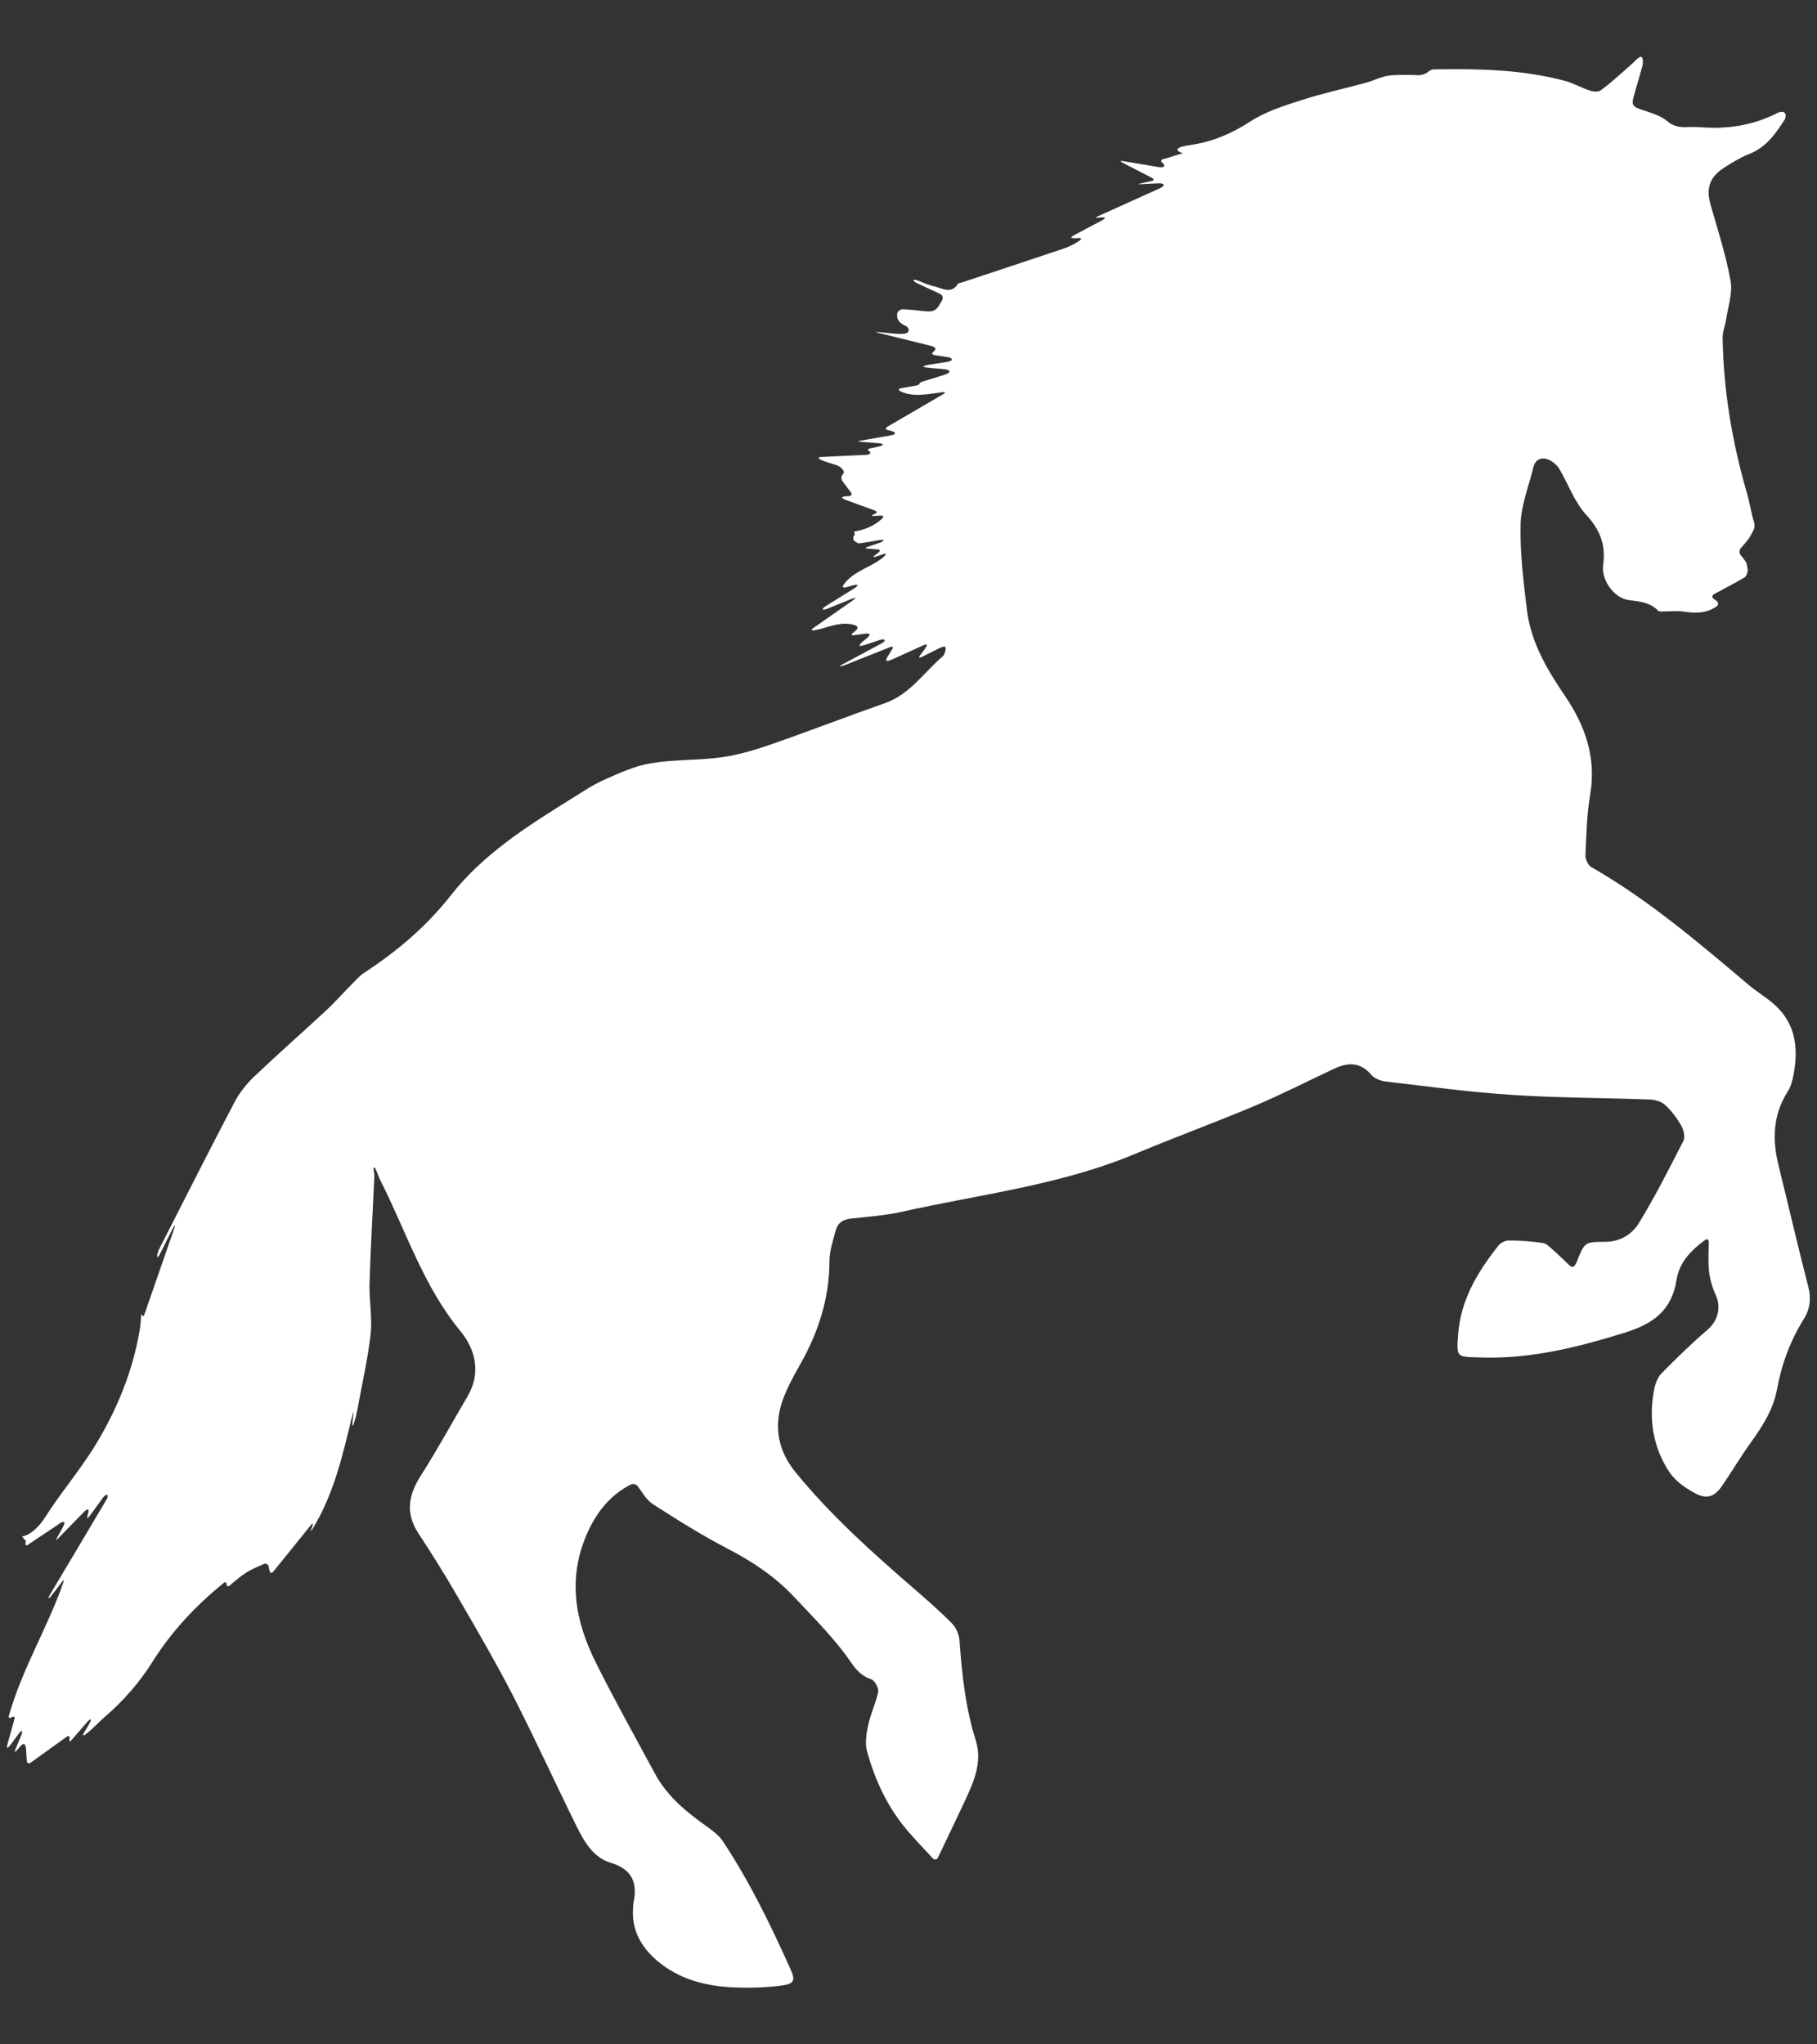 <svg width="16" height="18" viewBox="0 0 16 18" fill="none" xmlns="http://www.w3.org/2000/svg">
<rect x="0" y="0" width="16" height="18" fill="#333333" stroke="none"/>
<path d="M0.127 15.137C0.132 15.116 0.122 15.108 0.103 15.12C0.103 15.12 0.102 15.121 0.102 15.121C0.083 15.132 0.072 15.125 0.079 15.104C0.197 14.687 0.421 14.329 0.558 13.932C0.566 13.911 0.561 13.908 0.547 13.926C0.517 13.966 0.488 14.005 0.457 14.044C0.444 14.062 0.431 14.075 0.428 14.073C0.425 14.071 0.432 14.054 0.443 14.035C0.608 13.758 0.773 13.482 0.937 13.205C0.949 13.186 0.952 13.167 0.944 13.162C0.937 13.158 0.92 13.168 0.907 13.186C0.871 13.236 0.835 13.286 0.798 13.336C0.785 13.354 0.772 13.368 0.769 13.367C0.766 13.366 0.768 13.35 0.774 13.332C0.78 13.313 0.781 13.295 0.777 13.29C0.772 13.286 0.756 13.295 0.741 13.311C0.667 13.386 0.593 13.463 0.51 13.547C0.494 13.563 0.491 13.56 0.502 13.54C0.52 13.507 0.537 13.476 0.553 13.447C0.564 13.428 0.57 13.407 0.566 13.402C0.562 13.398 0.544 13.4 0.526 13.413C0.435 13.477 0.343 13.534 0.245 13.602C0.227 13.615 0.219 13.596 0.227 13.578C0.234 13.56 0.181 13.53 0.202 13.526C0.301 13.507 0.387 13.375 0.387 13.375C0.527 13.152 0.704 12.947 0.841 12.722C1.027 12.416 1.165 12.084 1.227 11.728C1.235 11.684 1.24 11.638 1.242 11.593C1.244 11.571 1.249 11.565 1.253 11.58C1.256 11.595 1.265 11.591 1.273 11.569C1.361 11.315 1.446 11.071 1.53 10.829C1.538 10.808 1.542 10.79 1.54 10.788C1.538 10.787 1.528 10.802 1.518 10.822C1.483 10.893 1.447 10.965 1.411 11.036C1.401 11.056 1.39 11.071 1.386 11.069C1.382 11.068 1.383 11.052 1.388 11.034C1.391 11.022 1.395 11.011 1.4 11.001C1.62 10.57 1.837 10.138 2.062 9.71C2.106 9.625 2.168 9.546 2.237 9.48C2.447 9.28 2.665 9.089 2.877 8.892C2.952 8.822 3.02 8.744 3.093 8.671C3.13 8.633 3.166 8.591 3.21 8.563C3.498 8.374 3.755 8.157 3.97 7.883C4.257 7.517 4.647 7.272 5.036 7.03C5.13 6.972 5.222 6.909 5.322 6.865C5.455 6.806 5.592 6.743 5.733 6.72C5.936 6.686 6.146 6.696 6.35 6.668C6.497 6.648 6.643 6.605 6.784 6.556C7.121 6.439 7.454 6.31 7.79 6.192C8.011 6.115 8.135 5.922 8.301 5.779C8.311 5.771 8.316 5.757 8.321 5.743C8.328 5.722 8.329 5.701 8.324 5.696C8.319 5.69 8.298 5.694 8.278 5.704C8.225 5.731 8.171 5.757 8.113 5.786C8.093 5.796 8.088 5.79 8.101 5.772C8.115 5.752 8.129 5.734 8.142 5.716C8.155 5.698 8.164 5.68 8.162 5.676C8.16 5.672 8.142 5.676 8.121 5.686C8.031 5.727 7.941 5.768 7.85 5.809C7.83 5.818 7.81 5.822 7.806 5.818C7.801 5.814 7.807 5.795 7.819 5.777C7.829 5.76 7.841 5.74 7.856 5.716C7.868 5.697 7.86 5.689 7.84 5.697C7.694 5.755 7.565 5.806 7.437 5.857C7.417 5.865 7.399 5.869 7.398 5.867C7.396 5.864 7.411 5.853 7.431 5.843C7.541 5.784 7.651 5.725 7.761 5.666C7.78 5.656 7.794 5.642 7.79 5.635C7.787 5.628 7.767 5.628 7.746 5.635C7.701 5.65 7.656 5.665 7.611 5.68C7.59 5.687 7.571 5.689 7.569 5.684C7.567 5.679 7.579 5.664 7.596 5.65C7.607 5.64 7.618 5.631 7.63 5.622C7.647 5.608 7.659 5.592 7.658 5.586C7.656 5.58 7.637 5.577 7.615 5.58C7.584 5.584 7.553 5.589 7.519 5.593C7.497 5.596 7.493 5.587 7.51 5.573C7.52 5.565 7.529 5.557 7.539 5.549C7.556 5.535 7.554 5.514 7.534 5.507C7.407 5.461 7.293 5.529 7.167 5.55C7.145 5.553 7.142 5.544 7.16 5.531C7.28 5.447 7.392 5.369 7.502 5.292C7.52 5.279 7.534 5.267 7.533 5.264C7.532 5.262 7.515 5.267 7.494 5.275L7.287 5.359C7.267 5.367 7.248 5.37 7.245 5.365C7.242 5.36 7.255 5.346 7.274 5.335C7.356 5.284 7.438 5.233 7.52 5.182C7.538 5.171 7.553 5.157 7.551 5.152C7.549 5.147 7.531 5.148 7.51 5.154C7.489 5.16 7.468 5.166 7.446 5.172C7.424 5.178 7.415 5.167 7.428 5.149C7.519 5.02 7.682 4.996 7.79 4.895C7.806 4.88 7.8 4.872 7.779 4.879C7.758 4.886 7.735 4.893 7.709 4.902C7.688 4.909 7.685 4.904 7.703 4.89C7.715 4.881 7.726 4.873 7.737 4.864C7.754 4.851 7.751 4.839 7.728 4.837C7.699 4.835 7.672 4.833 7.641 4.831C7.619 4.83 7.618 4.823 7.639 4.815C7.678 4.803 7.711 4.791 7.743 4.78C7.764 4.773 7.781 4.763 7.78 4.758C7.779 4.754 7.76 4.752 7.738 4.756C7.68 4.768 7.622 4.777 7.564 4.784C7.553 4.785 7.541 4.773 7.529 4.767C7.512 4.758 7.508 4.727 7.52 4.718C7.529 4.712 7.527 4.694 7.52 4.681C7.61 4.665 7.693 4.635 7.768 4.566C7.784 4.551 7.779 4.539 7.756 4.54C7.737 4.541 7.717 4.542 7.695 4.543C7.673 4.545 7.672 4.539 7.692 4.53C7.696 4.528 7.7 4.526 7.704 4.524C7.724 4.516 7.724 4.502 7.703 4.495C7.62 4.464 7.535 4.434 7.451 4.403C7.43 4.395 7.414 4.385 7.415 4.38C7.416 4.375 7.435 4.37 7.457 4.369C7.463 4.368 7.469 4.368 7.476 4.368C7.498 4.367 7.505 4.352 7.492 4.334C7.465 4.299 7.441 4.267 7.42 4.239C7.407 4.222 7.406 4.197 7.417 4.182C7.426 4.172 7.433 4.161 7.43 4.153C7.424 4.13 7.395 4.106 7.37 4.097C7.321 4.08 7.271 4.069 7.222 4.045C7.203 4.035 7.205 4.025 7.228 4.024C7.359 4.017 7.491 4.011 7.623 4.005C7.645 4.004 7.664 3.997 7.664 3.99C7.665 3.983 7.657 3.972 7.647 3.966C7.636 3.96 7.645 3.951 7.667 3.947C7.689 3.942 7.712 3.938 7.734 3.933C7.756 3.929 7.774 3.92 7.774 3.915C7.774 3.909 7.756 3.903 7.734 3.902C7.685 3.898 7.635 3.894 7.577 3.89C7.555 3.888 7.555 3.884 7.577 3.88C7.671 3.864 7.756 3.849 7.841 3.834C7.863 3.831 7.881 3.822 7.882 3.815C7.883 3.808 7.866 3.798 7.845 3.793C7.836 3.791 7.827 3.789 7.818 3.787C7.797 3.782 7.794 3.769 7.813 3.758C7.97 3.667 8.129 3.574 8.308 3.469C8.327 3.457 8.325 3.45 8.303 3.453C8.164 3.47 8.042 3.5 7.929 3.445C7.909 3.435 7.911 3.422 7.933 3.418C7.975 3.411 8.018 3.404 8.062 3.396C8.084 3.392 8.099 3.385 8.096 3.38C8.093 3.374 8.108 3.365 8.129 3.358C8.195 3.338 8.26 3.318 8.325 3.297C8.346 3.291 8.362 3.279 8.361 3.27C8.36 3.262 8.342 3.253 8.32 3.251C8.27 3.247 8.22 3.242 8.171 3.237C8.149 3.235 8.131 3.231 8.131 3.227C8.131 3.223 8.15 3.217 8.171 3.213C8.229 3.204 8.286 3.195 8.343 3.186C8.365 3.182 8.383 3.173 8.383 3.165C8.382 3.156 8.364 3.147 8.342 3.144C8.306 3.138 8.269 3.133 8.232 3.127C8.21 3.124 8.202 3.113 8.213 3.104C8.225 3.095 8.236 3.08 8.237 3.071C8.238 3.062 8.222 3.051 8.2 3.046C8.047 3.008 7.892 2.969 7.729 2.929C7.708 2.923 7.708 2.921 7.73 2.923C7.922 2.944 7.972 2.947 7.995 2.924C8.011 2.908 7.998 2.881 7.978 2.871C7.934 2.85 7.891 2.826 7.901 2.76C7.905 2.738 7.93 2.722 7.952 2.723C7.988 2.725 8.029 2.727 8.07 2.732C8.224 2.751 8.237 2.753 8.297 2.641C8.307 2.621 8.299 2.598 8.279 2.588C8.211 2.557 8.143 2.525 8.076 2.494C8.056 2.484 8.041 2.472 8.044 2.467C8.046 2.461 8.065 2.463 8.085 2.471C8.135 2.491 8.184 2.513 8.236 2.524C8.302 2.54 8.379 2.591 8.435 2.499C8.438 2.493 8.452 2.493 8.461 2.49C8.76 2.391 9.059 2.292 9.357 2.192C9.409 2.174 9.46 2.151 9.508 2.117C9.526 2.105 9.522 2.094 9.5 2.096L9.477 2.097C9.455 2.098 9.435 2.096 9.433 2.092C9.431 2.089 9.445 2.077 9.465 2.067C9.542 2.026 9.62 1.985 9.697 1.944C9.717 1.934 9.732 1.922 9.73 1.918C9.729 1.914 9.71 1.913 9.688 1.915C9.681 1.916 9.675 1.917 9.669 1.917C9.647 1.92 9.646 1.914 9.666 1.905C9.838 1.828 10.025 1.743 10.213 1.658C10.234 1.649 10.249 1.635 10.247 1.627C10.245 1.619 10.226 1.613 10.204 1.614C10.157 1.617 10.107 1.619 10.046 1.622C10.023 1.623 10.023 1.62 10.045 1.615C10.081 1.607 10.11 1.601 10.141 1.594C10.163 1.589 10.164 1.577 10.145 1.567C10.05 1.518 9.964 1.473 9.882 1.431C9.863 1.421 9.864 1.415 9.886 1.418C9.993 1.436 10.101 1.454 10.208 1.472C10.23 1.475 10.25 1.47 10.252 1.462C10.254 1.455 10.245 1.438 10.232 1.43C10.219 1.421 10.226 1.403 10.248 1.399C10.305 1.387 10.361 1.362 10.417 1.35C10.417 1.35 10.272 1.307 10.481 1.277C10.678 1.249 10.845 1.176 11.011 1.069C11.145 0.982 11.307 0.931 11.462 0.881C11.648 0.821 11.839 0.78 12.027 0.729C12.097 0.71 12.164 0.673 12.235 0.665C12.324 0.656 12.414 0.66 12.495 0.662C12.517 0.662 12.55 0.652 12.567 0.639C12.586 0.624 12.604 0.611 12.622 0.611C13.012 0.604 13.401 0.611 13.781 0.712C13.856 0.732 13.926 0.774 14.001 0.798C14.03 0.808 14.074 0.811 14.095 0.796C14.173 0.739 14.244 0.674 14.316 0.611C14.35 0.582 14.382 0.552 14.414 0.521C14.43 0.506 14.448 0.497 14.455 0.501C14.461 0.505 14.467 0.524 14.467 0.544C14.466 0.556 14.466 0.568 14.463 0.58C14.444 0.651 14.422 0.721 14.402 0.792C14.359 0.938 14.36 0.935 14.505 0.982C14.568 1.003 14.635 1.027 14.684 1.069C14.749 1.124 14.815 1.121 14.888 1.118C14.951 1.116 15.014 1.124 15.077 1.125C15.28 1.127 15.473 1.087 15.655 0.993C15.665 0.987 15.677 0.986 15.69 0.985C15.71 0.983 15.725 0.999 15.724 1.019C15.723 1.032 15.721 1.044 15.715 1.054C15.635 1.178 15.552 1.297 15.405 1.355C15.325 1.387 15.249 1.433 15.177 1.48C15.051 1.563 15.022 1.662 15.064 1.807C15.127 2.028 15.199 2.248 15.239 2.474C15.258 2.582 15.216 2.702 15.199 2.817C15.191 2.869 15.168 2.921 15.169 2.972C15.176 3.432 15.251 3.882 15.378 4.324C15.4 4.398 15.415 4.475 15.429 4.539C15.434 4.561 15.443 4.588 15.447 4.601C15.449 4.609 15.45 4.617 15.45 4.625C15.45 4.635 15.449 4.643 15.447 4.651C15.443 4.665 15.434 4.683 15.428 4.692C15.423 4.702 15.415 4.715 15.411 4.723C15.409 4.727 15.406 4.732 15.403 4.736C15.381 4.768 15.355 4.797 15.33 4.825C15.315 4.842 15.313 4.87 15.327 4.887C15.338 4.901 15.349 4.915 15.361 4.929C15.37 4.94 15.376 4.951 15.38 4.963C15.386 4.984 15.387 5.005 15.388 5.008C15.39 5.011 15.39 5.013 15.39 5.015C15.39 5.039 15.379 5.074 15.361 5.085C15.275 5.135 15.187 5.181 15.094 5.231C15.074 5.241 15.073 5.26 15.091 5.273C15.099 5.279 15.107 5.285 15.115 5.291C15.133 5.303 15.134 5.326 15.116 5.339C15.023 5.404 14.923 5.4 14.818 5.384C14.768 5.376 14.716 5.384 14.666 5.383C14.643 5.383 14.612 5.388 14.6 5.376C14.529 5.303 14.441 5.296 14.345 5.284C14.214 5.269 14.098 5.107 14.117 4.973C14.141 4.798 14.09 4.665 13.967 4.532C13.864 4.42 13.811 4.263 13.731 4.129C13.71 4.094 13.671 4.061 13.633 4.046C13.572 4.022 13.52 4.045 13.503 4.113C13.462 4.281 13.394 4.448 13.39 4.616C13.384 4.868 13.415 5.122 13.446 5.373C13.481 5.655 13.622 5.893 13.779 6.125C13.957 6.385 14.058 6.667 14.003 6.993C13.973 7.17 13.969 7.352 13.961 7.532C13.96 7.566 13.984 7.618 14.012 7.634C14.516 7.923 14.955 8.297 15.396 8.67C15.47 8.733 15.555 8.782 15.626 8.846C15.813 9.013 15.837 9.229 15.794 9.46C15.784 9.512 15.77 9.567 15.742 9.611C15.611 9.817 15.605 10.036 15.662 10.264C15.75 10.62 15.832 10.977 15.924 11.332C15.95 11.435 15.938 11.526 15.886 11.61C15.766 11.802 15.688 12.01 15.648 12.232C15.614 12.418 15.512 12.569 15.404 12.72C15.321 12.836 15.248 12.96 15.167 13.078C15.1 13.177 15.033 13.204 14.929 13.149C14.843 13.103 14.753 13.041 14.701 12.963C14.555 12.743 14.516 12.494 14.566 12.235C14.575 12.185 14.596 12.128 14.631 12.092C14.761 11.96 14.895 11.829 15.036 11.708C15.128 11.629 15.159 11.508 15.107 11.399C15.077 11.334 15.057 11.262 15.049 11.191C15.041 11.111 15.045 11.029 15.047 10.935C15.047 10.913 15.032 10.905 15.014 10.918C14.883 11.013 14.786 11.122 14.763 11.269C14.722 11.537 14.557 11.655 14.316 11.731C13.897 11.862 13.477 11.968 13.032 11.952C12.827 11.945 12.824 11.957 12.84 11.748C12.862 11.445 13.012 11.198 13.194 10.968C13.214 10.943 13.256 10.921 13.288 10.922C13.388 10.922 13.488 10.93 13.587 10.944C13.618 10.949 13.648 10.98 13.674 11.004C13.723 11.047 13.77 11.093 13.821 11.142C13.837 11.158 13.858 11.157 13.868 11.141C13.875 11.129 13.88 11.121 13.884 11.112C13.953 10.937 13.953 10.934 14.133 10.934C14.268 10.934 14.373 10.867 14.435 10.764C14.576 10.531 14.7 10.287 14.824 10.044C14.841 10.011 14.826 9.948 14.805 9.912C14.768 9.846 14.72 9.782 14.665 9.731C14.633 9.7 14.577 9.683 14.531 9.681C14.124 9.666 13.717 9.667 13.311 9.64C12.942 9.616 12.574 9.566 12.207 9.523C12.16 9.518 12.103 9.497 12.075 9.463C11.979 9.35 11.87 9.353 11.75 9.409C11.514 9.519 11.283 9.638 11.043 9.739C10.699 9.884 10.348 10.012 10.004 10.156C9.342 10.435 8.631 10.515 7.939 10.67C7.793 10.702 7.642 10.713 7.493 10.729C7.425 10.737 7.377 10.766 7.36 10.831C7.336 10.92 7.304 11.012 7.304 11.103C7.303 11.433 7.206 11.732 7.045 12.015C6.989 12.114 6.934 12.214 6.895 12.32C6.809 12.554 6.849 12.773 7.008 12.966C7.318 13.345 7.681 13.67 8.05 13.989C8.163 14.087 8.277 14.186 8.382 14.293C8.418 14.329 8.445 14.39 8.449 14.442C8.47 14.739 8.501 15.033 8.591 15.319C8.656 15.524 8.568 15.703 8.485 15.881C8.414 16.033 8.341 16.184 8.259 16.356C8.249 16.375 8.229 16.378 8.214 16.362C8.122 16.262 8.035 16.174 7.958 16.078C7.802 15.883 7.7 15.657 7.634 15.417C7.615 15.344 7.63 15.257 7.647 15.181C7.668 15.084 7.714 14.993 7.733 14.896C7.739 14.863 7.702 14.795 7.671 14.785C7.546 14.745 7.501 14.639 7.43 14.548C7.294 14.372 7.136 14.213 6.983 14.05C6.818 13.877 6.623 13.748 6.41 13.637C6.182 13.519 5.964 13.382 5.748 13.243C5.695 13.208 5.659 13.146 5.616 13.086C5.603 13.068 5.575 13.061 5.555 13.071C5.385 13.156 5.257 13.303 5.169 13.504C4.995 13.901 5.065 14.276 5.248 14.641C5.413 14.972 5.594 15.295 5.77 15.621C5.878 15.82 6.049 15.958 6.23 16.086C6.281 16.122 6.333 16.163 6.367 16.214C6.601 16.568 6.786 16.948 6.959 17.334C7.005 17.436 6.997 17.467 6.883 17.482C6.742 17.501 6.597 17.504 6.455 17.498C6.211 17.487 5.979 17.427 5.787 17.264C5.642 17.14 5.558 16.988 5.575 16.791C5.576 16.781 5.575 16.771 5.577 16.761C5.616 16.581 5.571 16.459 5.375 16.4C5.226 16.355 5.146 16.218 5.08 16.086C4.891 15.703 4.714 15.315 4.52 14.935C4.367 14.638 4.199 14.35 4.032 14.062C3.922 13.871 3.805 13.684 3.684 13.5C3.567 13.321 3.598 13.161 3.707 12.99C3.852 12.763 3.981 12.525 4.118 12.293C4.239 12.086 4.184 11.877 4.055 11.721C3.729 11.326 3.578 10.845 3.353 10.4C3.335 10.366 3.324 10.327 3.306 10.291C3.296 10.272 3.287 10.275 3.29 10.296C3.294 10.321 3.297 10.346 3.296 10.37C3.282 10.681 3.263 10.992 3.254 11.303C3.25 11.449 3.279 11.598 3.264 11.743C3.24 11.96 3.19 12.175 3.151 12.391C3.142 12.44 3.132 12.489 3.114 12.537C3.106 12.558 3.1 12.556 3.103 12.534C3.106 12.507 3.108 12.479 3.111 12.452C3.113 12.43 3.11 12.43 3.105 12.451C3.02 12.801 2.943 13.153 2.75 13.465C2.739 13.484 2.735 13.482 2.742 13.461C2.745 13.452 2.748 13.443 2.752 13.433C2.759 13.412 2.753 13.409 2.739 13.426C2.63 13.561 2.525 13.692 2.407 13.837C2.393 13.855 2.378 13.851 2.373 13.829C2.37 13.816 2.368 13.805 2.366 13.794C2.362 13.772 2.342 13.762 2.322 13.771C2.27 13.794 2.22 13.814 2.175 13.842C2.124 13.874 2.076 13.914 2.027 13.957C2.01 13.971 1.996 13.97 1.996 13.955C1.996 13.94 1.989 13.928 1.981 13.931C1.974 13.934 1.972 13.935 1.968 13.939C1.723 14.138 1.511 14.364 1.341 14.634C1.23 14.812 1.085 14.977 0.926 15.114C0.866 15.165 0.816 15.225 0.75 15.273C0.732 15.286 0.726 15.28 0.737 15.261C0.753 15.233 0.769 15.206 0.785 15.179C0.796 15.16 0.803 15.142 0.799 15.139C0.796 15.136 0.781 15.147 0.766 15.164C0.724 15.213 0.68 15.264 0.63 15.321C0.616 15.338 0.607 15.334 0.612 15.312C0.612 15.311 0.612 15.309 0.612 15.308C0.617 15.286 0.606 15.279 0.587 15.292C0.482 15.368 0.38 15.441 0.271 15.519C0.253 15.532 0.237 15.524 0.236 15.502C0.233 15.461 0.231 15.427 0.229 15.397C0.228 15.375 0.22 15.356 0.211 15.355C0.203 15.354 0.185 15.366 0.172 15.384C0.168 15.388 0.165 15.392 0.162 15.396C0.148 15.413 0.134 15.426 0.132 15.425C0.128 15.424 0.133 15.407 0.142 15.387C0.157 15.352 0.171 15.317 0.186 15.282C0.194 15.261 0.198 15.243 0.194 15.241C0.189 15.238 0.175 15.251 0.162 15.269C0.139 15.299 0.117 15.33 0.094 15.361C0.08 15.378 0.067 15.391 0.064 15.39C0.06 15.388 0.062 15.37 0.068 15.348C0.088 15.28 0.106 15.211 0.127 15.137Z" fill="white"/>
</svg>
